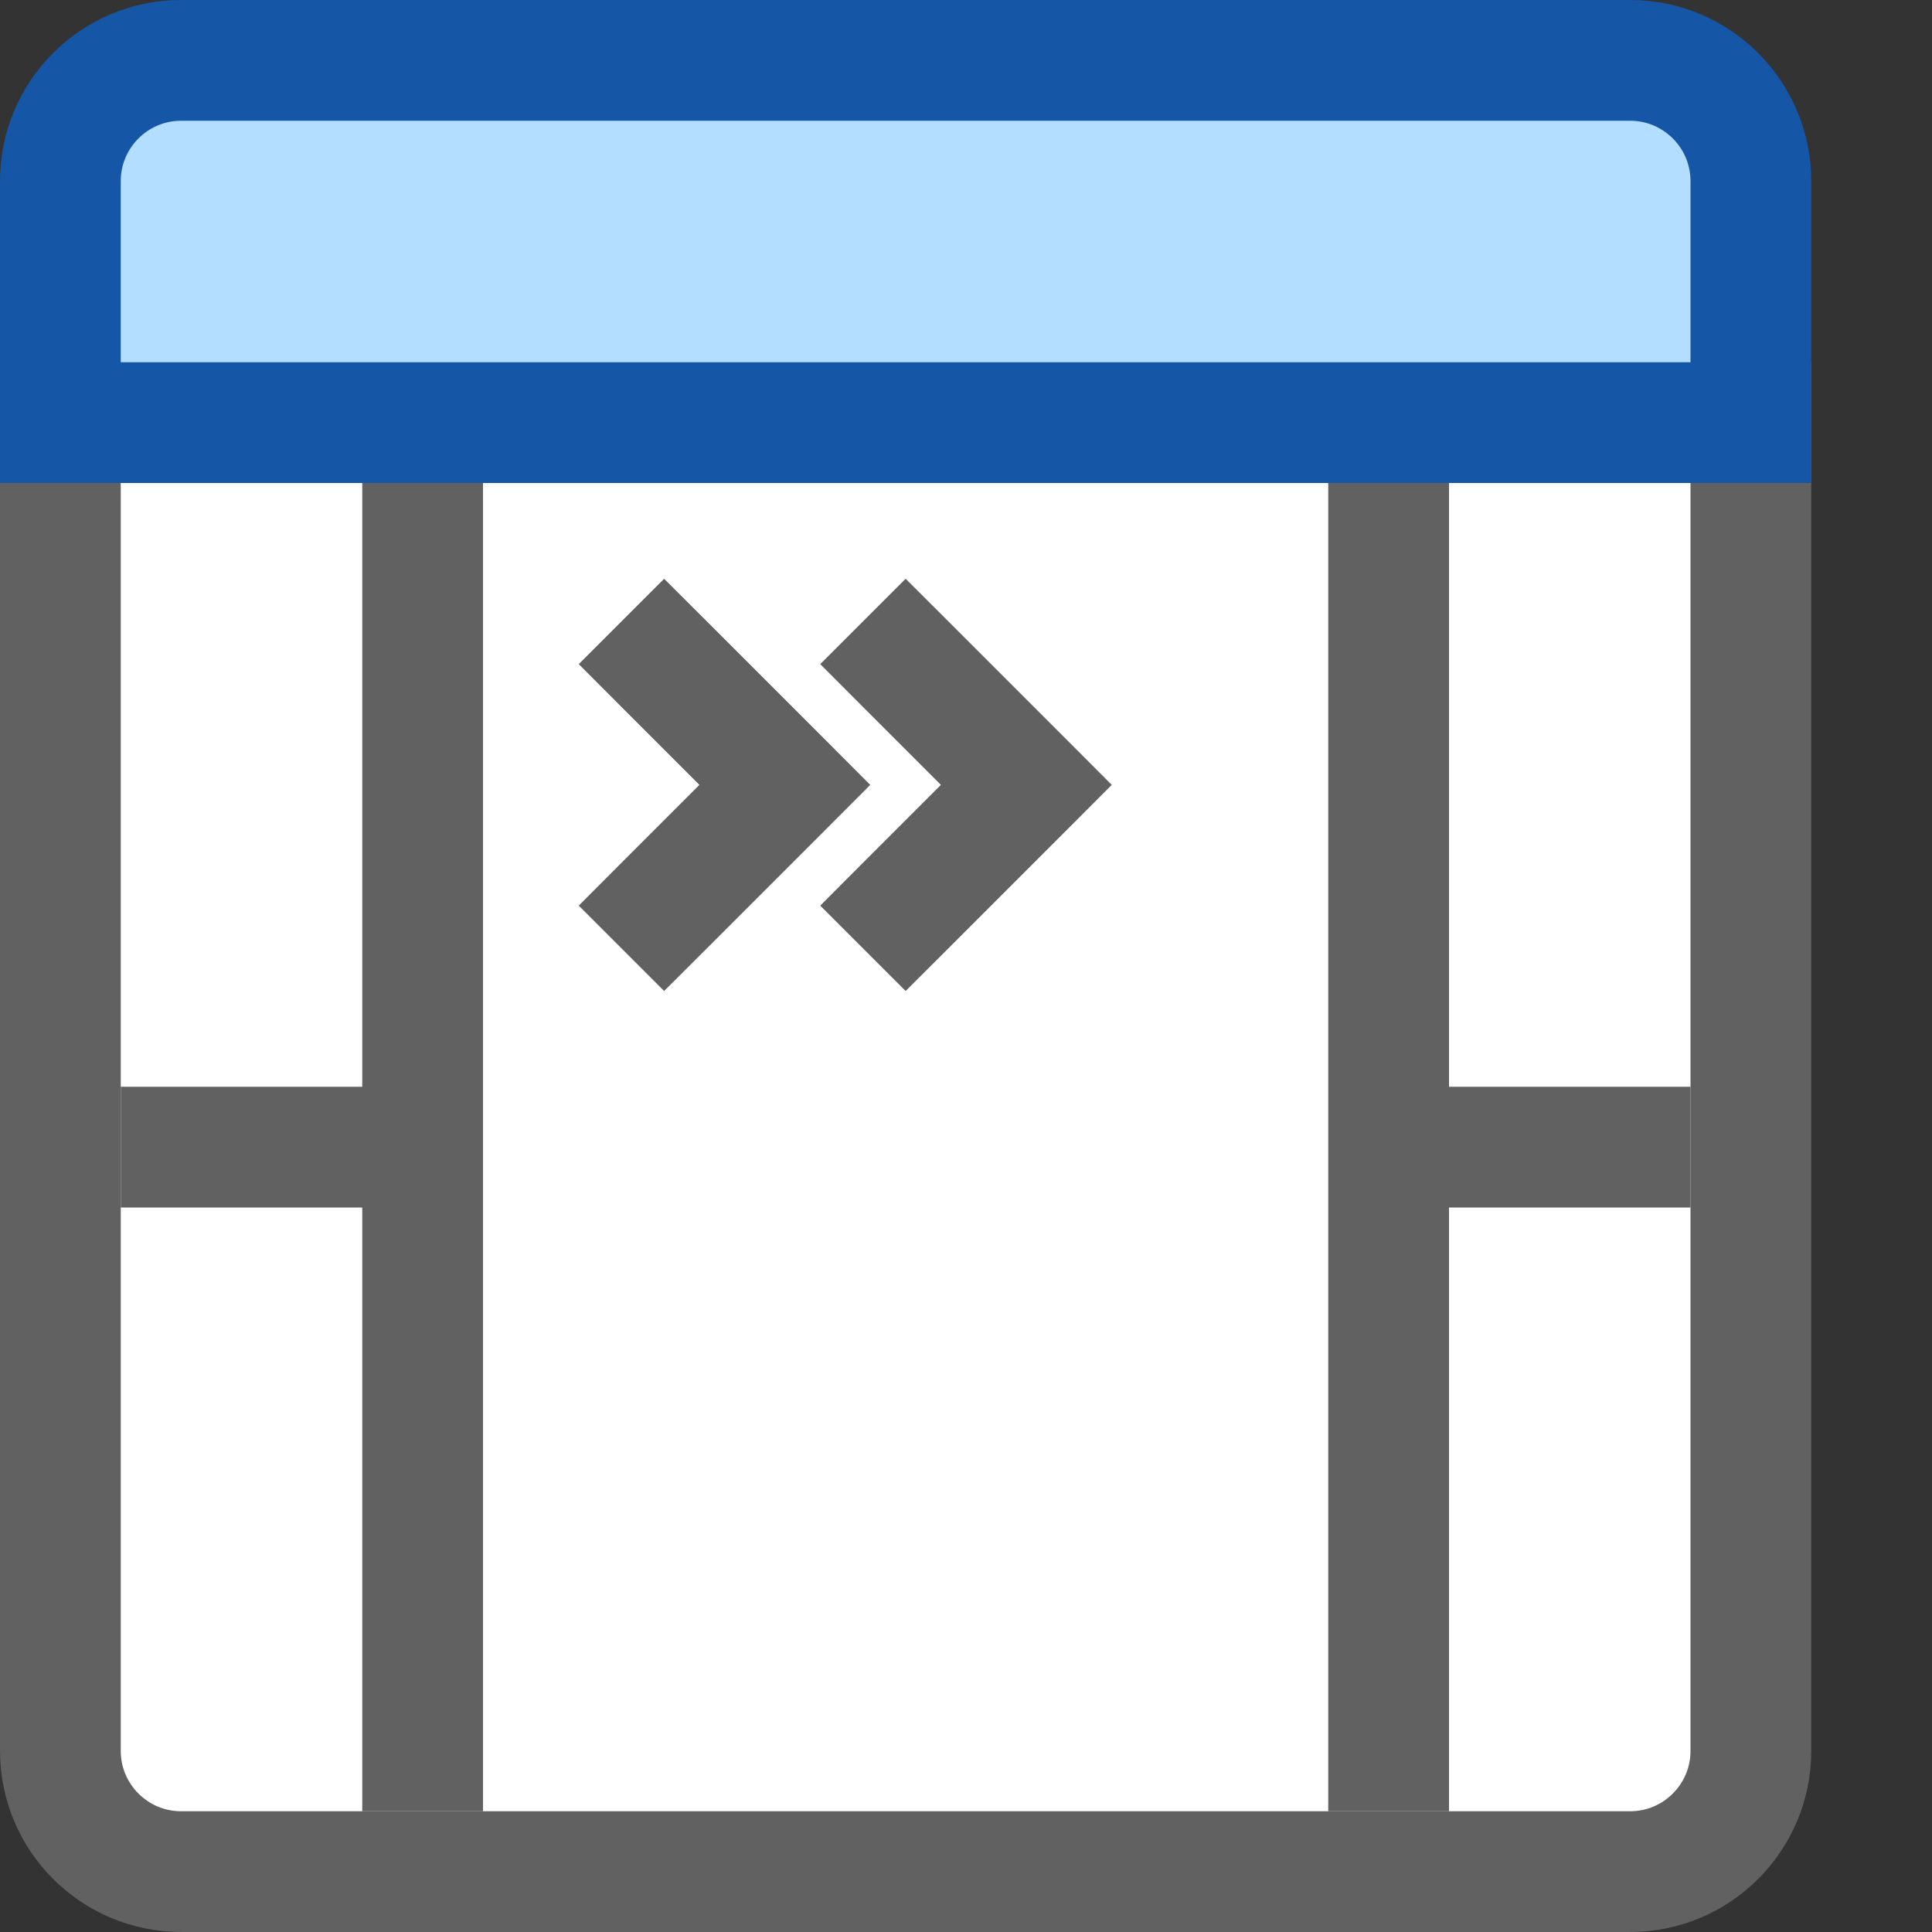 <svg width="16" height="16" viewBox="0 0 16 16" fill="none" xmlns="http://www.w3.org/2000/svg">
<rect x="0" y="0" width="16" height="16" fill="#333333" stroke="none"/>
<path d="M0.5 3.5H14.5V14.5C14.5 15.052 14.052 15.5 13.5 15.5H1.5C0.948 15.5 0.5 15.052 0.5 14.5V3.5Z" fill="#FFFFFF" stroke="#616161"/>
<path d="M0.5 1.5C0.5 0.948 0.948 0.5 1.5 0.5H13.5C14.052 0.5 14.5 0.948 14.5 1.5V3.5H0.5V1.5Z" fill="#B4DEFF" stroke="#1656A7"/>
<path d="M5.854 5.146L5.5 4.793L4.793 5.5L5.146 5.854L5.854 5.146ZM6.5 6.5L6.854 6.854L7.207 6.5L6.854 6.146L6.5 6.5ZM5.146 7.146L4.793 7.5L5.5 8.207L5.854 7.854L5.146 7.146ZM7.854 5.146L7.5 4.793L6.793 5.5L7.146 5.854L7.854 5.146ZM8.5 6.5L8.854 6.854L9.207 6.5L8.854 6.146L8.5 6.5ZM7.146 7.146L6.793 7.5L7.5 8.207L7.854 7.854L7.146 7.146ZM12 4.5V4H11V4.5H12ZM11 14.5V15H12V14.5H11ZM4 4.5V4H3V4.5H4ZM3 14.5V15H4V14.5H3ZM5.146 5.854L6.146 6.854L6.854 6.146L5.854 5.146L5.146 5.854ZM7.146 5.854L8.146 6.854L8.854 6.146L7.854 5.146L7.146 5.854ZM8.146 6.146L7.146 7.146L7.854 7.854L8.854 6.854L8.146 6.146ZM12 10H14V9H12V10ZM11 4.5V14.5H12V4.5H11ZM1 10H3V9H1V10ZM3 4.5V14.5H4V4.5H3ZM6.146 6.146L5.146 7.146L5.854 7.854L6.854 6.854L6.146 6.146Z" fill="#616161"/>
</svg>
